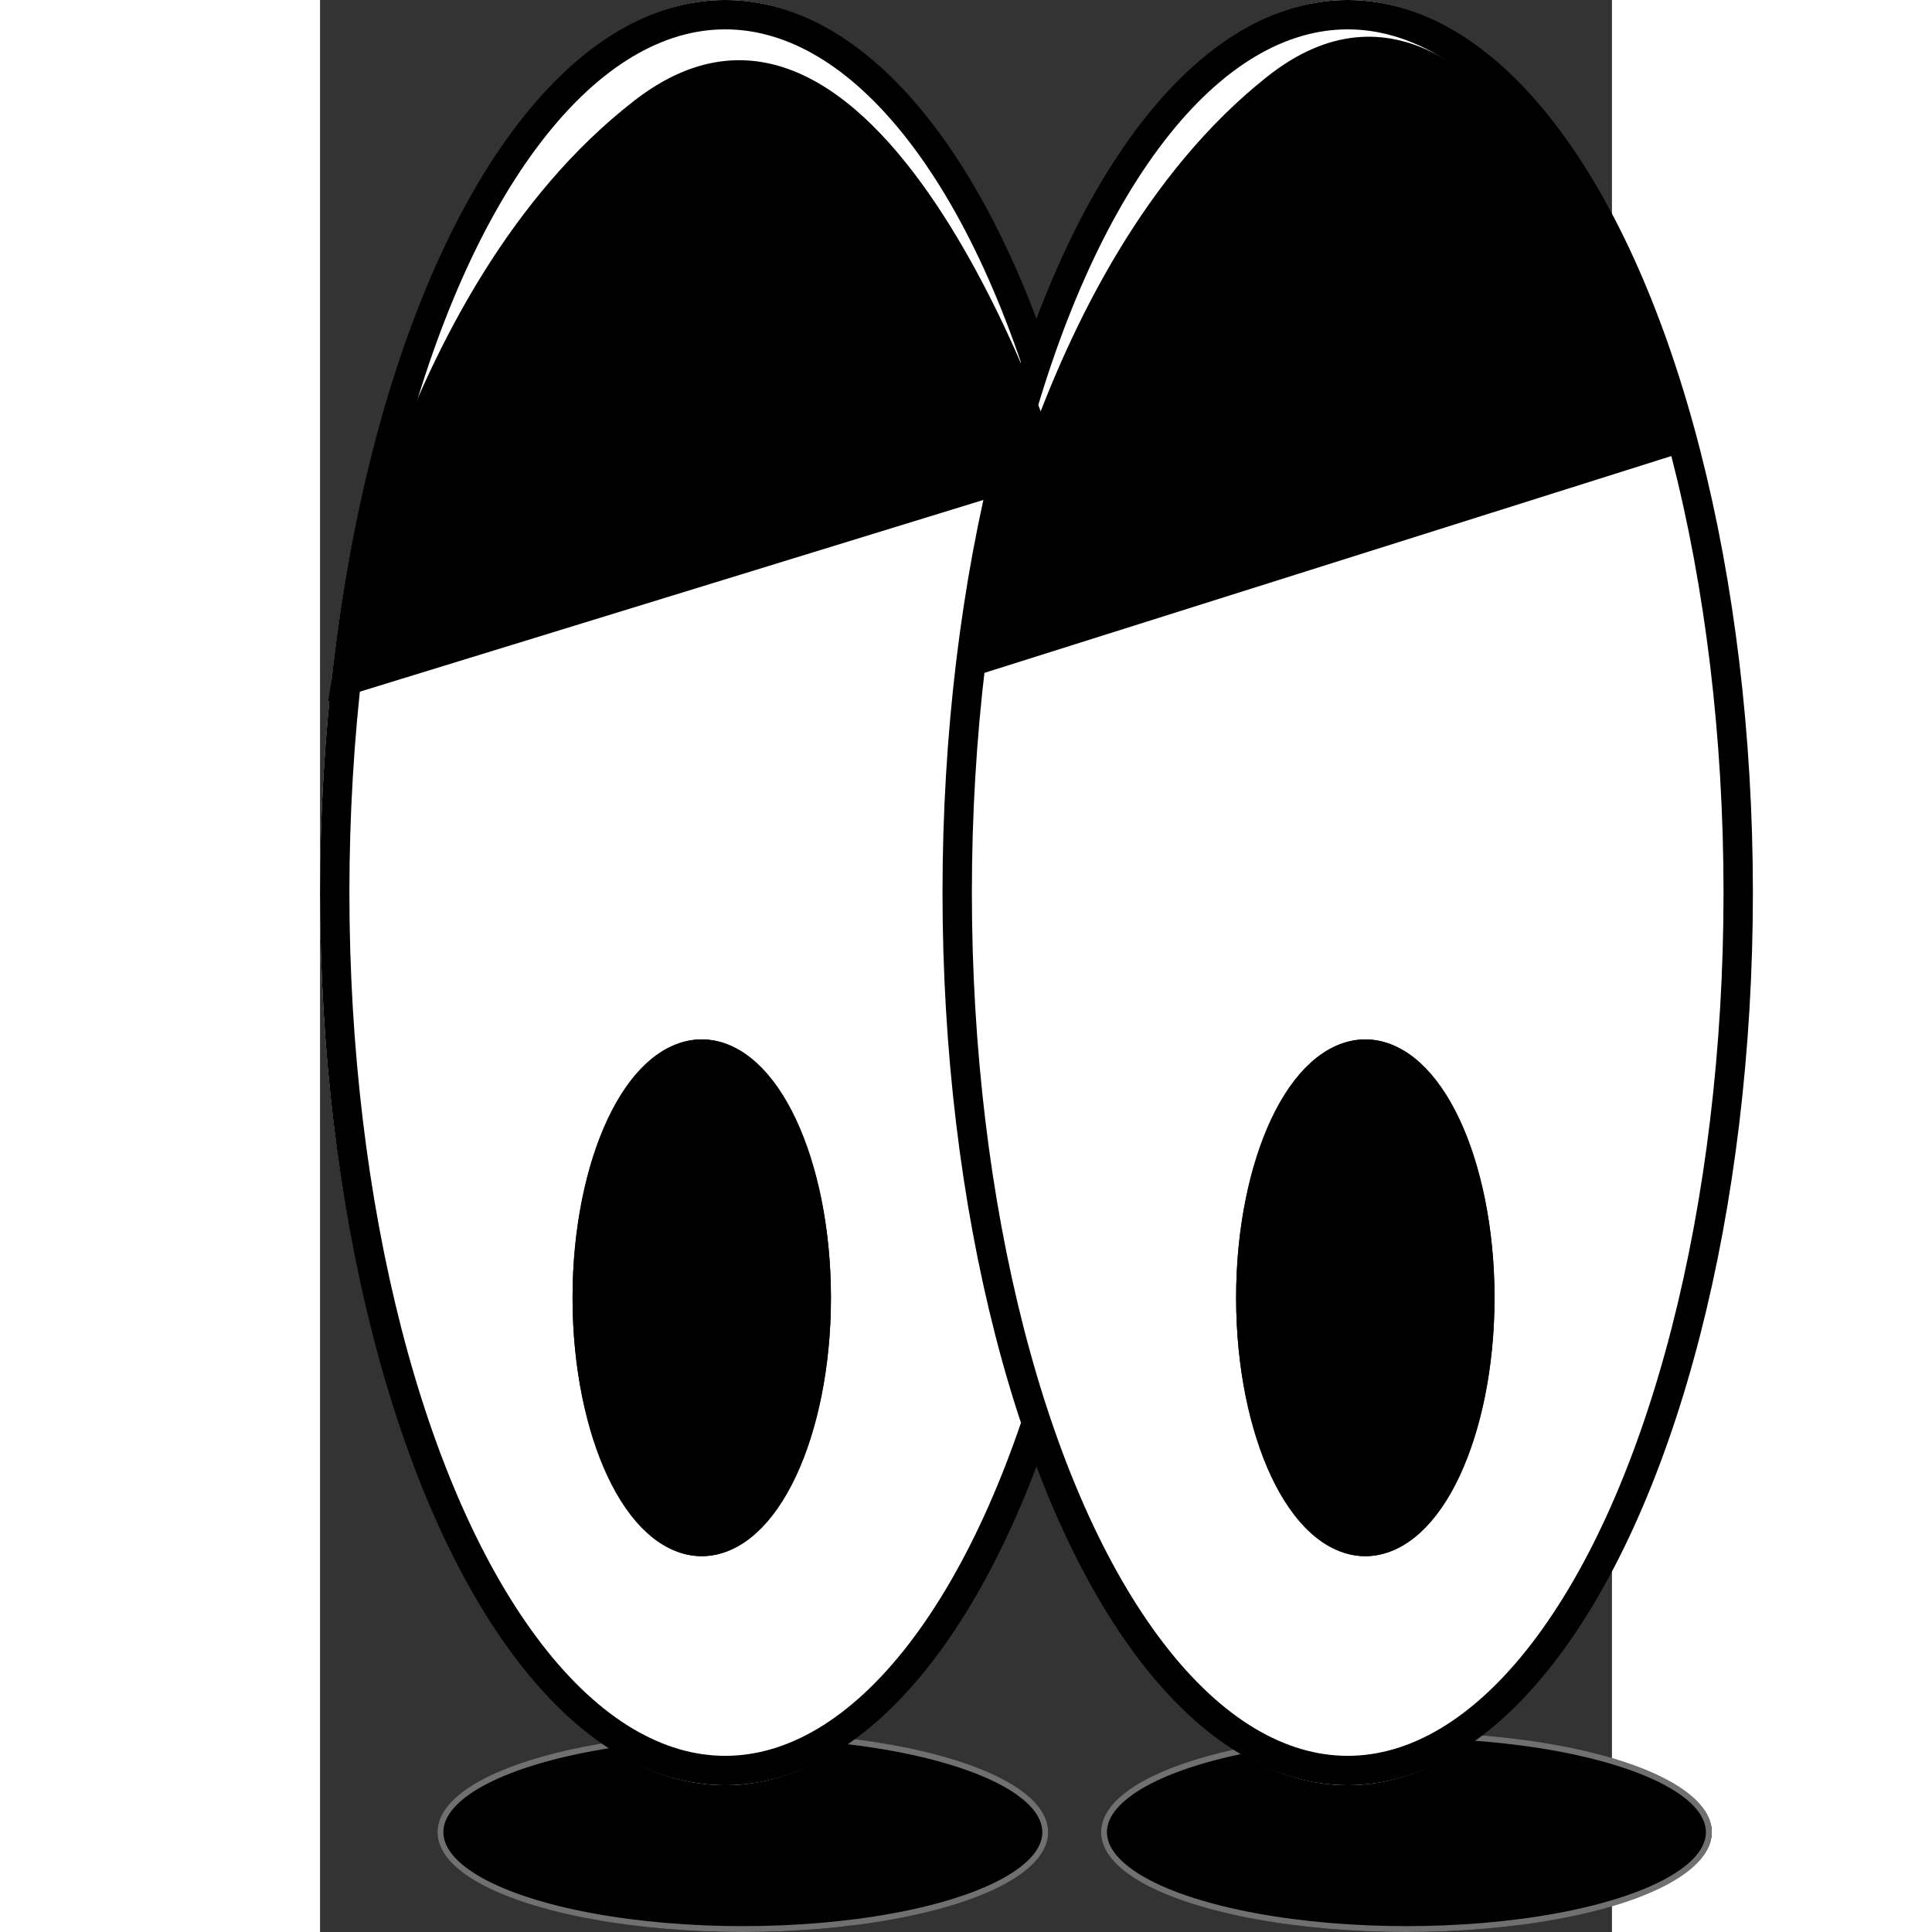 <svg xmlns="http://www.w3.org/2000/svg" width="329" height="329" viewBox="0 0 220 329">
  <rect x="0" y="0" width="220" height="329" fill="#333333" stroke="none"/>
  <g class="cls-1" id="Group_11" data-name="Group 11" transform="translate(-66 -216)">
    <g id="Ellipse_49" data-name="Ellipse 49" transform="translate(77 289)" fill="#fff" stroke="#000" stroke-width="5">
      <ellipse cx="46" cy="90" rx="46" ry="90" stroke="none"/>
      <ellipse cx="46" cy="90" rx="43.5" ry="87.5" fill="none"/>
    </g>
    <path id="Path_9" data-name="Path 9" d="M-779.582-876.515" transform="translate(853 1188.232)" fill="none" stroke="#707070" stroke-width="1"/>
    <g class="cls-1" id="Ellipse_53" data-name="Ellipse 53" transform="translate(86 511)" stroke="#707070" stroke-width="1">
      <ellipse cx="52" cy="17" rx="52" ry="17" stroke="none"/>
      <ellipse cx="52" cy="17" rx="51.5" ry="16.5" fill="none"/>
    </g>
    <g class="cls-1" id="Ellipse_54" data-name="Ellipse 54" transform="translate(199 511)" stroke="#707070" stroke-width="1">
      <ellipse cx="52" cy="17" rx="52" ry="17" stroke="none"/>
      <ellipse cx="52" cy="17" rx="51.5" ry="16.5" fill="none"/>
    </g>
    <g class="cls-1" id="Ellipse_47" data-name="Ellipse 47" transform="translate(66 216)" fill="#fff" stroke="#000" stroke-width="5">
      <ellipse cx="69" cy="152" rx="69" ry="152" stroke="none"/>
      <ellipse cx="69" cy="152" rx="66.5" ry="149.5" fill="none"/>
    </g>
    <g class="cls-1" id="Ellipse_48" data-name="Ellipse 48" transform="translate(172 216)" fill="#fff" stroke="#000" stroke-width="5">
      <ellipse cx="69" cy="152" rx="69" ry="152" stroke="none"/>
      <ellipse cx="69" cy="152" rx="66.5" ry="149.5" fill="none"/>
    </g>
    <path id="Path_10" data-name="Path 10" d="M-656.135-837.249s-30.115-95.574-72.1-63.129-51.9,101.257-51.9,101.257l96.055-29.535Z" transform="translate(848.135 1133.852)" stroke="#000" stroke-width="1"/>
    <path id="Path_11" data-name="Path 11" d="M-659.338-837.249s-29.337-95.574-70.235-63.129S-780.135-799.12-780.135-799.12l93.574-29.535Z" transform="translate(957.135 1129.852)" stroke="#000" stroke-width="1"/>
    <g class="cls-1" id="Ellipse_51" data-name="Ellipse 51" transform="translate(222 393)" stroke="#000" stroke-width="5">
      <ellipse cx="22" cy="44" rx="22" ry="44" stroke="none"/>
      <ellipse cx="22" cy="44" rx="19.5" ry="41.5" fill="none"/>
    </g>
    <g class="cls-1" id="Ellipse_52" data-name="Ellipse 52" transform="translate(109 393)" stroke="#000" stroke-width="5">
      <ellipse cx="22" cy="44" rx="22" ry="44" stroke="none"/>
      <ellipse cx="22" cy="44" rx="19.5" ry="41.5" fill="none"/>
    </g>
  </g>
</svg>
